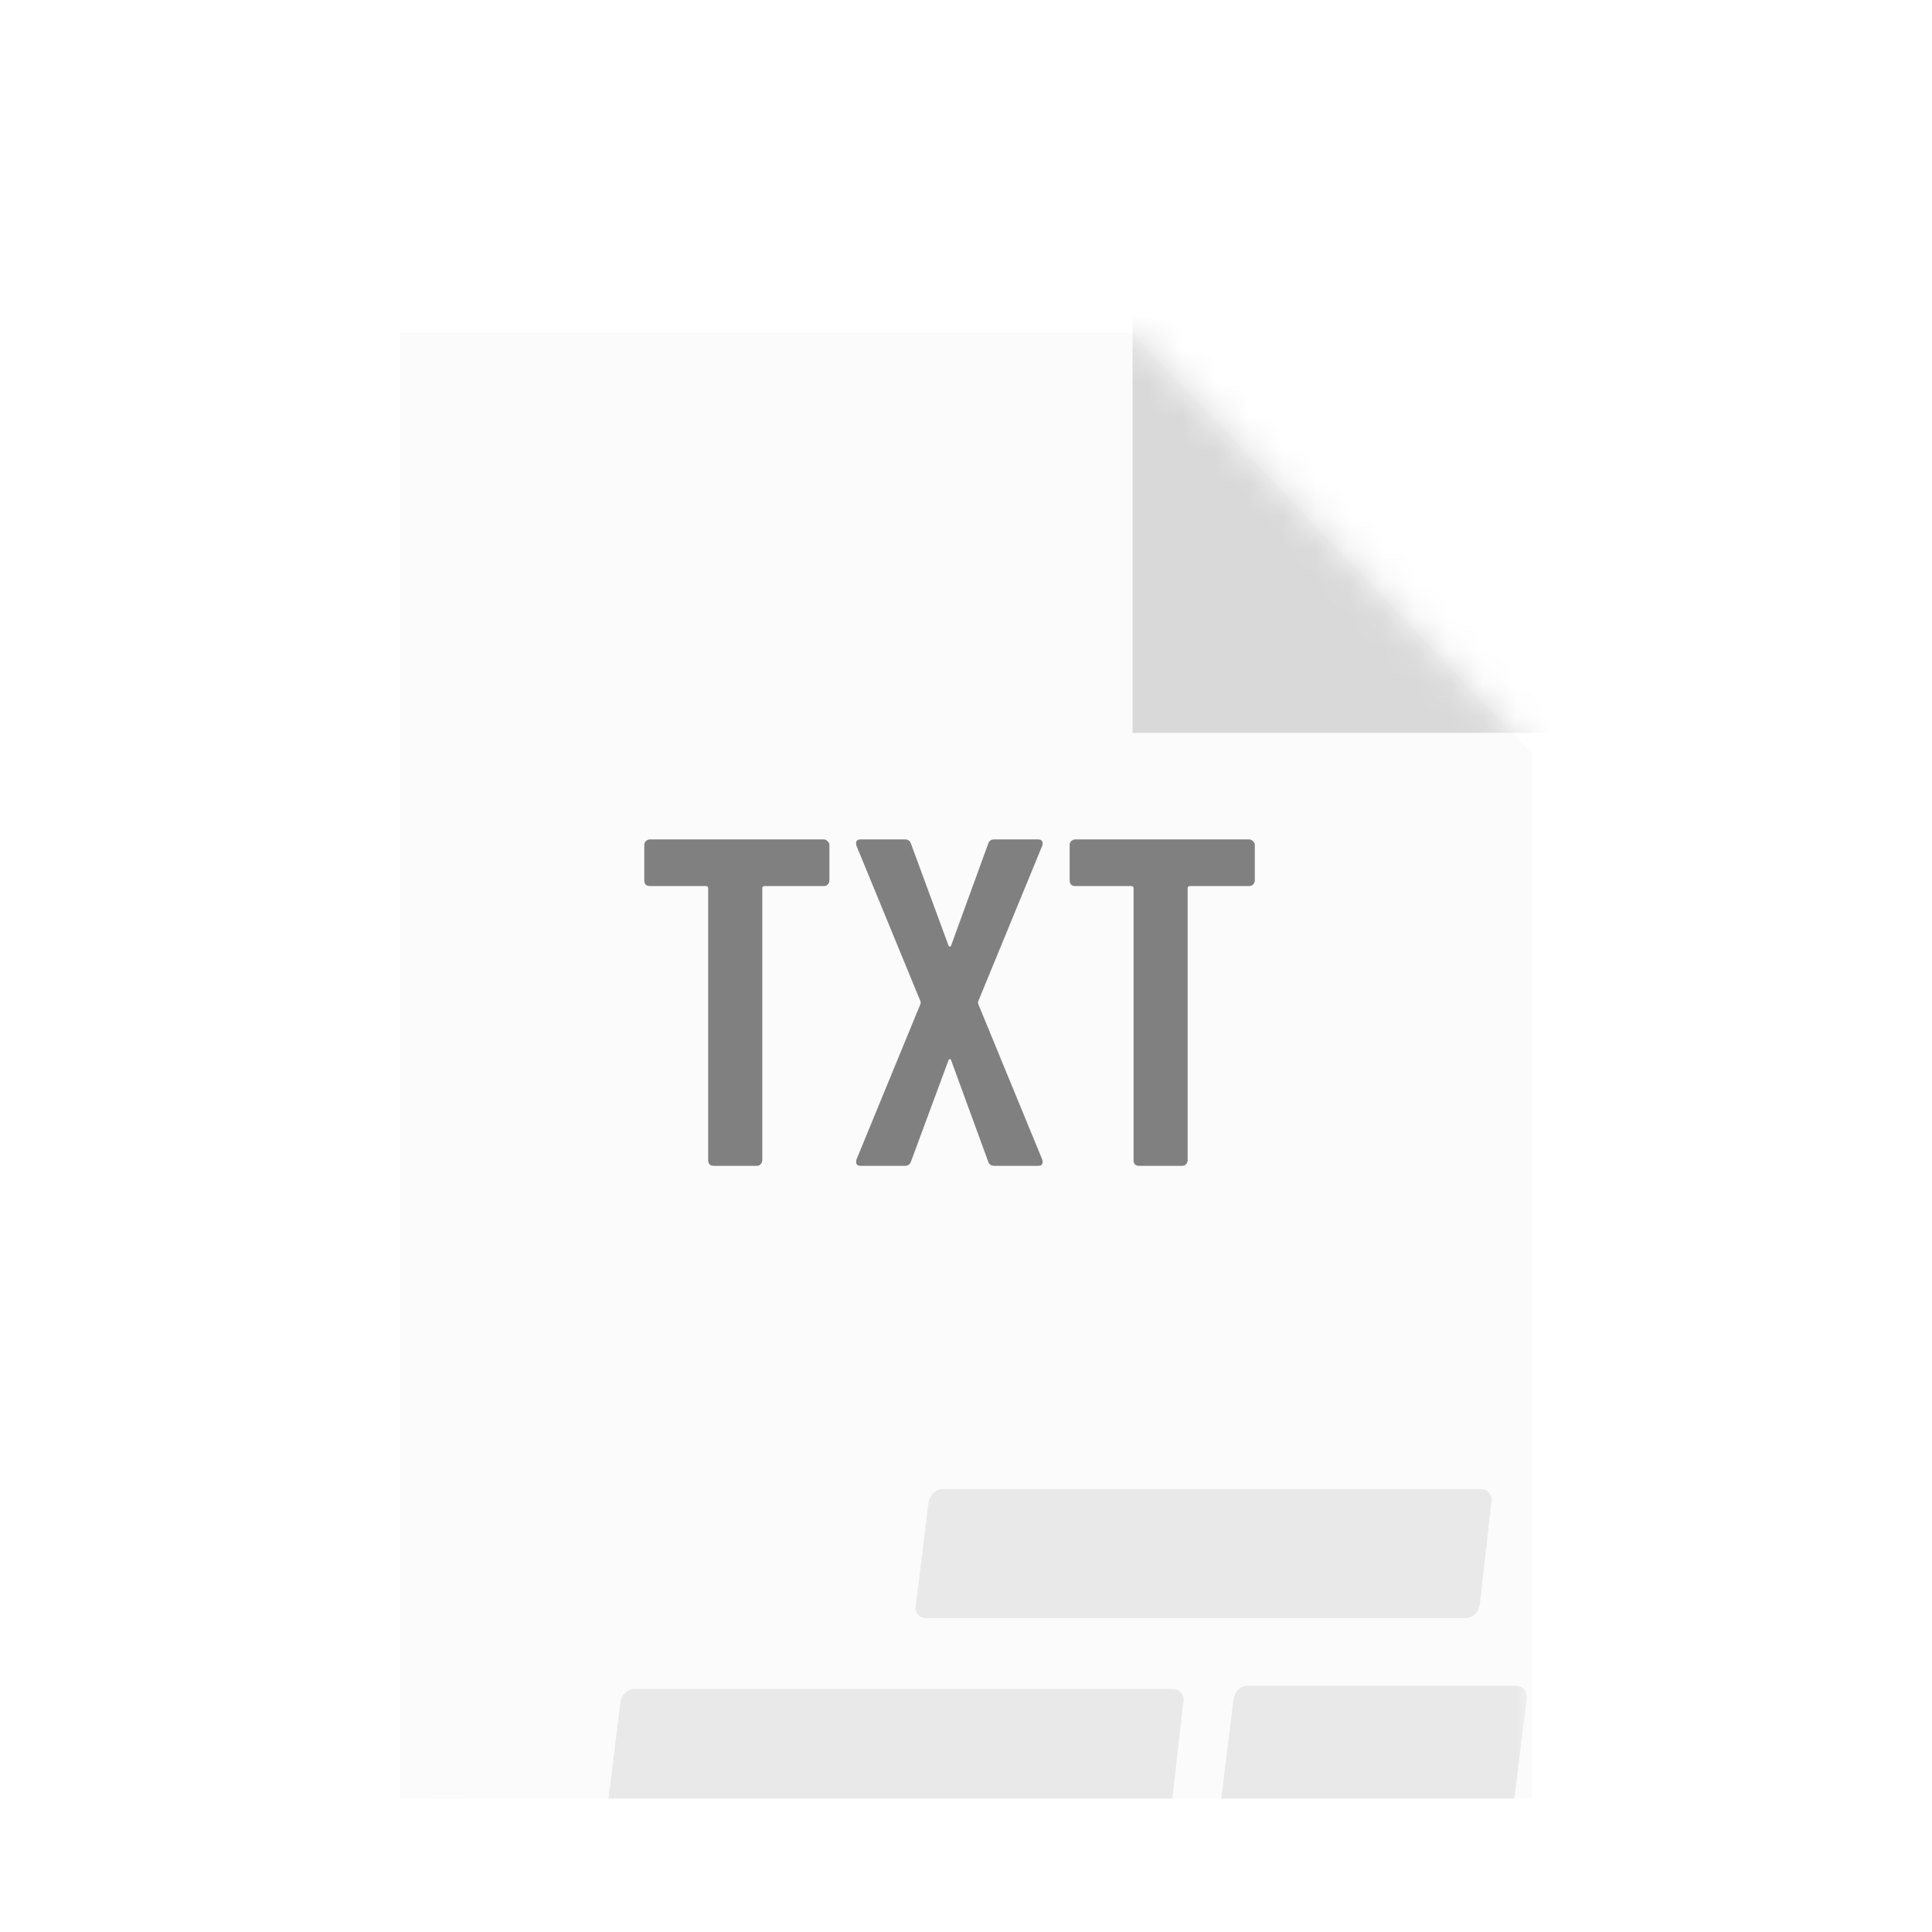 <svg width="58" height="58" viewBox="0 0 58 58" fill="none" xmlns="http://www.w3.org/2000/svg">
<g clip-path="url(#clip0_26_3483)" filter="url(#filter0_d_26_3483)">
<g filter="url(#filter1_d_26_3483)">
<path d="M13 47V3L33.571 3L45 15.037L45 47H13Z" fill="#FBFBFB" stroke="#FBFBFB" stroke-width="2"/>
<mask id="mask0_26_3483" style="mask-type:alpha" maskUnits="userSpaceOnUse" x="12" y="2" width="34" height="46">
<path d="M13 47V3L33.571 3L45 15.037L45 47H13Z" fill="#FBFBFB" stroke="#FBFBFB" stroke-width="2"/>
</mask>
<g mask="url(#mask0_26_3483)">
<rect x="34" width="15" height="14" fill="#D9D9D9"/>
<path opacity="0.5" d="M18.564 46.576C18.458 46.576 18.372 46.544 18.308 46.48C18.244 46.395 18.223 46.299 18.244 46.192L18.628 43.088C18.65 42.981 18.692 42.896 18.756 42.832C18.842 42.747 18.938 42.704 19.044 42.704H35.204C35.311 42.704 35.396 42.747 35.46 42.832C35.524 42.896 35.546 42.981 35.524 43.088L35.172 46.192C35.151 46.299 35.098 46.395 35.012 46.48C34.927 46.544 34.831 46.576 34.724 46.576H18.564ZM36.971 46.48C36.864 46.48 36.779 46.448 36.715 46.384C36.651 46.299 36.629 46.203 36.651 46.096L37.035 42.992C37.056 42.885 37.099 42.8 37.163 42.736C37.248 42.651 37.344 42.608 37.45 42.608H45.483C45.717 42.608 45.834 42.736 45.834 42.992L45.45 46.096C45.429 46.203 45.376 46.299 45.291 46.384C45.227 46.448 45.141 46.48 45.035 46.48H36.971Z" fill="#D9D9D9"/>
<path opacity="0.5" d="M27.814 40.576C27.708 40.576 27.622 40.544 27.558 40.48C27.494 40.395 27.473 40.299 27.494 40.192L27.878 37.088C27.9 36.981 27.942 36.896 28.006 36.832C28.092 36.747 28.188 36.704 28.294 36.704H44.454C44.561 36.704 44.646 36.747 44.71 36.832C44.774 36.896 44.796 36.981 44.774 37.088L44.422 40.192C44.401 40.299 44.348 40.395 44.262 40.48C44.177 40.544 44.081 40.576 43.974 40.576H27.814Z" fill="#D9D9D9"/>
</g>
</g>
<path d="M24.732 21.2C24.779 21.2 24.816 21.219 24.844 21.256C24.881 21.284 24.9 21.321 24.9 21.368V22.432C24.9 22.479 24.881 22.521 24.844 22.558C24.816 22.586 24.779 22.6 24.732 22.6H22.954C22.907 22.6 22.884 22.623 22.884 22.67V30.832C22.884 30.879 22.866 30.921 22.828 30.958C22.8 30.986 22.763 31 22.716 31H21.428C21.381 31 21.34 30.986 21.302 30.958C21.274 30.921 21.26 30.879 21.26 30.832V22.67C21.26 22.623 21.237 22.6 21.19 22.6H19.51C19.463 22.6 19.422 22.586 19.384 22.558C19.356 22.521 19.342 22.479 19.342 22.432V21.368C19.342 21.321 19.356 21.284 19.384 21.256C19.422 21.219 19.463 21.2 19.51 21.2H24.732ZM25.84 31C25.775 31 25.733 30.981 25.714 30.944C25.696 30.907 25.696 30.86 25.714 30.804L27.632 26.142C27.642 26.114 27.642 26.086 27.632 26.058L25.714 21.396C25.705 21.377 25.7 21.349 25.7 21.312C25.7 21.237 25.747 21.2 25.84 21.2H27.17C27.264 21.2 27.324 21.247 27.352 21.34L28.472 24.378C28.482 24.406 28.496 24.42 28.514 24.42C28.533 24.42 28.547 24.406 28.556 24.378L29.662 21.34C29.69 21.247 29.751 21.2 29.844 21.2H31.16C31.226 21.2 31.268 21.219 31.286 21.256C31.305 21.293 31.305 21.34 31.286 21.396L29.368 26.058C29.359 26.086 29.359 26.114 29.368 26.142L31.286 30.804C31.296 30.823 31.3 30.851 31.3 30.888C31.3 30.963 31.254 31 31.16 31H29.858C29.756 31 29.69 30.953 29.662 30.86L28.556 27.836C28.547 27.808 28.533 27.794 28.514 27.794C28.496 27.794 28.482 27.808 28.472 27.836L27.352 30.86C27.324 30.953 27.259 31 27.156 31H25.84ZM37.502 21.2C37.548 21.2 37.586 21.219 37.614 21.256C37.651 21.284 37.67 21.321 37.67 21.368V22.432C37.67 22.479 37.651 22.521 37.614 22.558C37.586 22.586 37.548 22.6 37.502 22.6H35.724C35.677 22.6 35.654 22.623 35.654 22.67V30.832C35.654 30.879 35.635 30.921 35.598 30.958C35.57 30.986 35.532 31 35.486 31H34.198C34.151 31 34.109 30.986 34.072 30.958C34.044 30.921 34.03 30.879 34.03 30.832V22.67C34.03 22.623 34.006 22.6 33.96 22.6H32.28C32.233 22.6 32.191 22.586 32.154 22.558C32.126 22.521 32.112 22.479 32.112 22.432V21.368C32.112 21.321 32.126 21.284 32.154 21.256C32.191 21.219 32.233 21.2 32.28 21.2H37.502Z" fill="#808080"/>
</g>
<defs>
<filter id="filter0_d_26_3483" x="0" y="0" width="58" height="58" filterUnits="userSpaceOnUse" color-interpolation-filters="sRGB">
<feFlood flood-opacity="0" result="BackgroundImageFix"/>
<feColorMatrix in="SourceAlpha" type="matrix" values="0 0 0 0 0 0 0 0 0 0 0 0 0 0 0 0 0 0 127 0" result="hardAlpha"/>
<feOffset dy="4"/>
<feGaussianBlur stdDeviation="2"/>
<feComposite in2="hardAlpha" operator="out"/>
<feColorMatrix type="matrix" values="0 0 0 0 0 0 0 0 0 0 0 0 0 0 0 0 0 0 0.25 0"/>
<feBlend mode="normal" in2="BackgroundImageFix" result="effect1_dropShadow_26_3483"/>
<feBlend mode="normal" in="SourceGraphic" in2="effect1_dropShadow_26_3483" result="shape"/>
</filter>
<filter id="filter1_d_26_3483" x="0" y="0" width="58" height="58" filterUnits="userSpaceOnUse" color-interpolation-filters="sRGB">
<feFlood flood-opacity="0" result="BackgroundImageFix"/>
<feColorMatrix in="SourceAlpha" type="matrix" values="0 0 0 0 0 0 0 0 0 0 0 0 0 0 0 0 0 0 127 0" result="hardAlpha"/>
<feOffset dy="4"/>
<feGaussianBlur stdDeviation="2"/>
<feComposite in2="hardAlpha" operator="out"/>
<feColorMatrix type="matrix" values="0 0 0 0 0 0 0 0 0 0 0 0 0 0 0 0 0 0 0.25 0"/>
<feBlend mode="normal" in2="BackgroundImageFix" result="effect1_dropShadow_26_3483"/>
<feBlend mode="normal" in="SourceGraphic" in2="effect1_dropShadow_26_3483" result="shape"/>
</filter>
<clipPath id="clip0_26_3483">
<rect width="50" height="50" fill="white" transform="translate(4)"/>
</clipPath>
</defs>
</svg>
